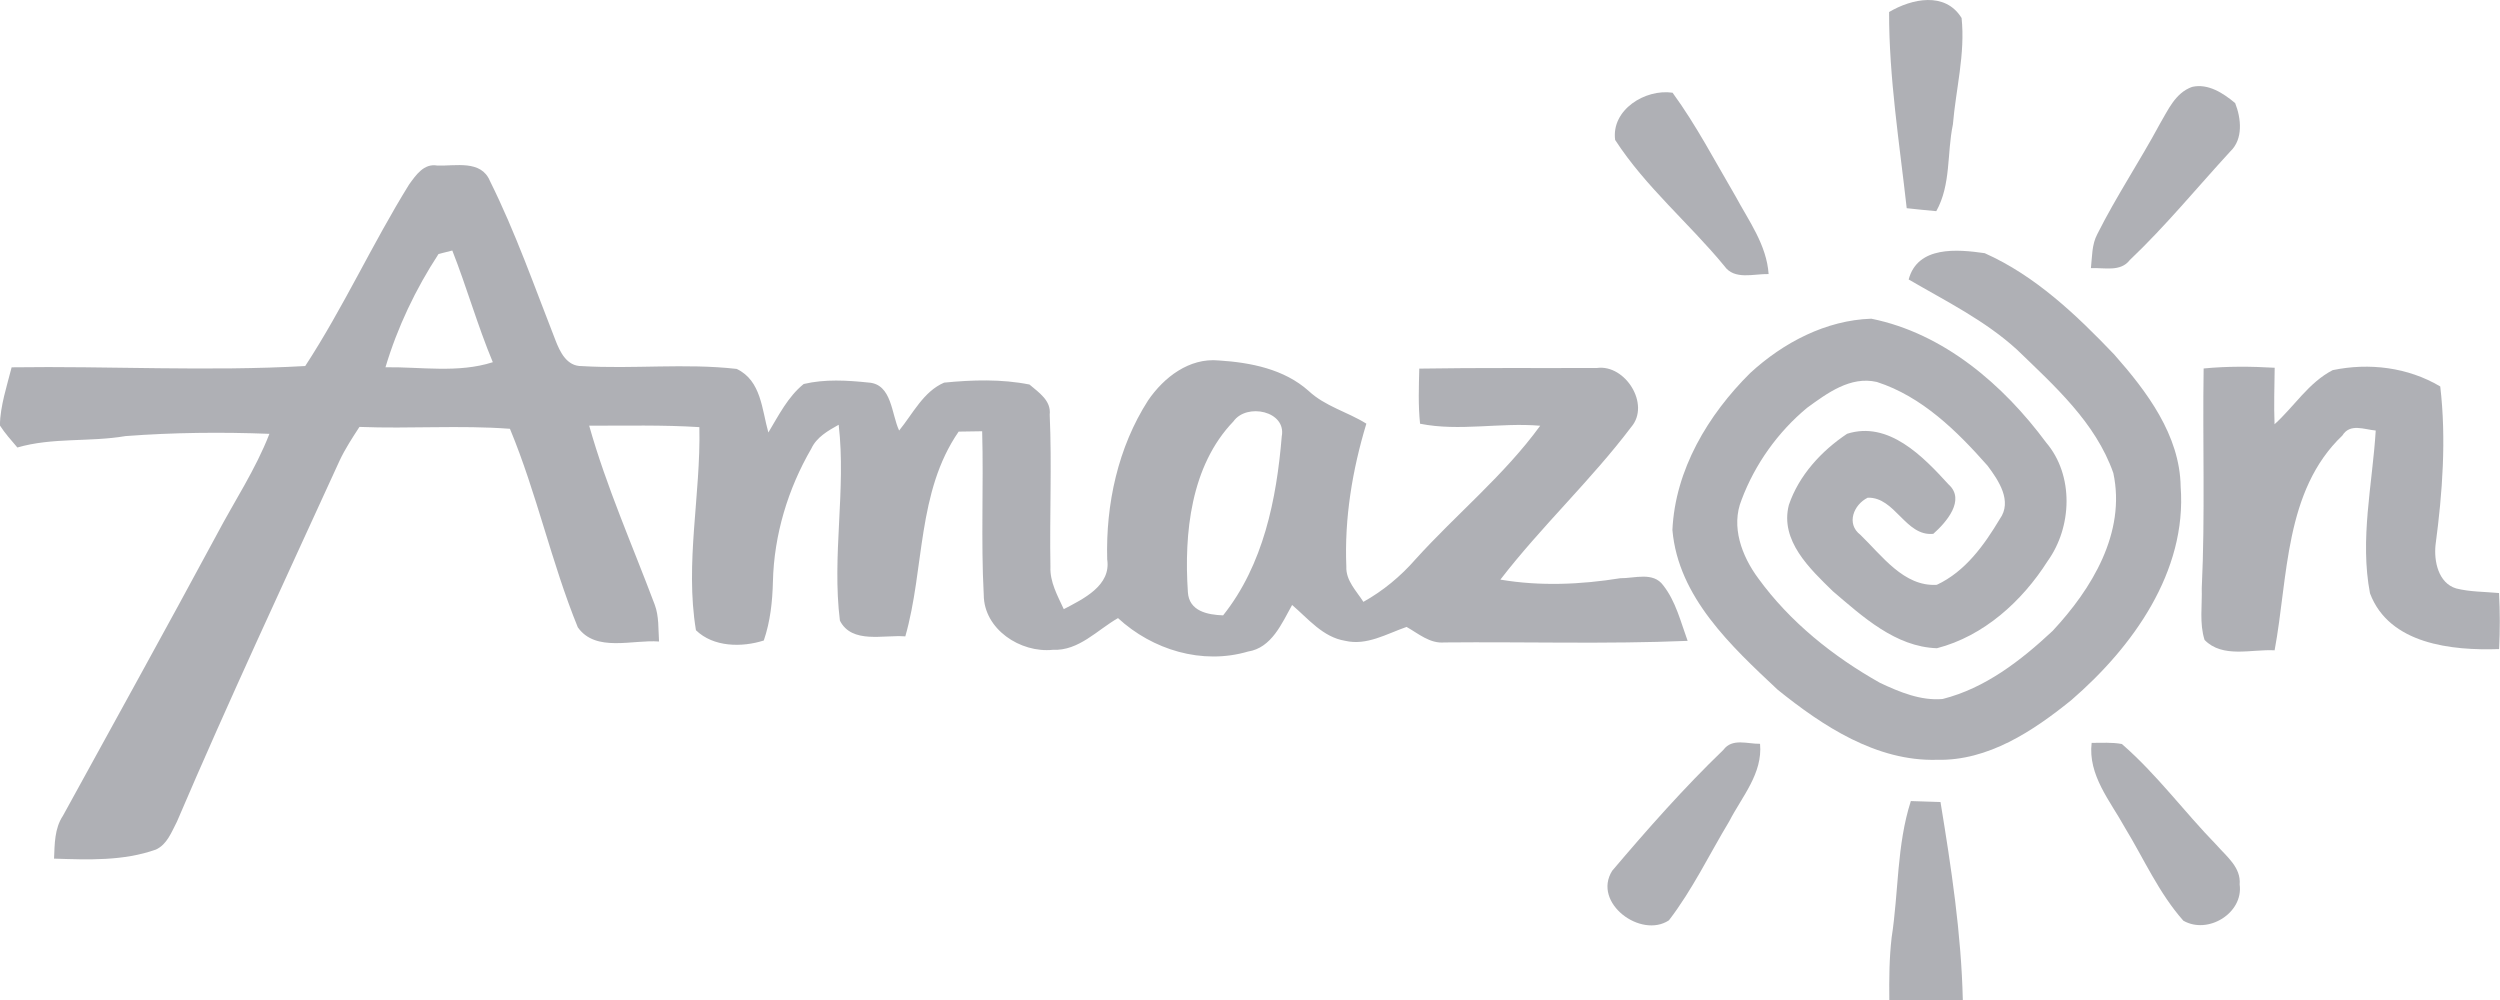 <svg fill="none" height="44" viewbox="0 0 110 44" width="110" xmlns="http://www.w3.org/2000/svg">
<g opacity="0.6">
<path d="M83.12 0.529C84.115 -0.059 85.589 -0.38 86.31 0.792C86.476 2.366 86.058 3.917 85.927 5.48C85.662 6.748 85.85 8.118 85.197 9.291C84.76 9.253 84.326 9.208 83.895 9.161C83.576 6.291 83.114 3.424 83.12 0.529Z" fill="#7A7C84"></path>
<path d="M71.066 6.157C70.891 4.832 72.384 3.904 73.593 4.079C74.642 5.518 75.465 7.104 76.364 8.636C76.951 9.726 77.733 10.781 77.819 12.059C77.174 12.04 76.313 12.339 75.87 11.703C74.317 9.815 72.4 8.22 71.066 6.157Z" fill="#7A7C84"></path>
<path d="M96.45 3.824C97.158 3.659 97.831 4.104 98.347 4.536C98.612 5.204 98.708 6.116 98.137 6.659C96.666 8.258 95.288 9.946 93.71 11.443C93.301 11.98 92.577 11.767 92 11.799C92.057 11.296 92.035 10.762 92.281 10.302C93.113 8.643 94.147 7.098 95.027 5.464C95.394 4.845 95.71 4.088 96.45 3.824Z" fill="#7A7C84"></path>
<path d="M83.981 12.297C84.377 10.81 86.125 10.966 87.327 11.14C89.554 12.132 91.356 13.851 93.021 15.593C94.459 17.22 95.917 19.15 95.949 21.416C96.23 25.15 93.841 28.474 91.133 30.81C89.455 32.167 87.477 33.483 85.229 33.432C82.562 33.505 80.208 31.951 78.215 30.346C76.173 28.43 73.842 26.272 73.586 23.319C73.708 20.666 75.156 18.25 77.009 16.413C78.46 15.078 80.339 14.087 82.339 14.023C85.525 14.668 88.144 16.925 90.032 19.474C91.26 20.917 91.174 23.192 90.093 24.692C88.973 26.456 87.283 27.991 85.225 28.522C83.401 28.462 81.959 27.133 80.642 26.011C79.631 25.023 78.31 23.787 78.709 22.22C79.149 20.92 80.141 19.839 81.273 19.086C83.101 18.504 84.623 20.093 85.736 21.314C86.498 21.997 85.634 22.986 85.066 23.488C83.841 23.615 83.388 21.861 82.179 21.899C81.561 22.204 81.222 23.046 81.854 23.529C82.798 24.438 83.768 25.821 85.219 25.732C86.469 25.15 87.305 23.984 87.991 22.836C88.555 22.051 87.937 21.139 87.455 20.494C86.106 18.965 84.568 17.449 82.584 16.807C81.417 16.537 80.393 17.303 79.51 17.945C78.227 19.01 77.216 20.427 76.632 21.985C76.148 23.167 76.642 24.473 77.363 25.446C78.757 27.365 80.655 28.884 82.718 30.044C83.573 30.448 84.508 30.839 85.474 30.756C87.35 30.283 88.925 29.059 90.313 27.762C92.038 25.916 93.55 23.437 92.986 20.812C92.204 18.587 90.402 16.985 88.753 15.39C87.347 14.103 85.618 13.251 83.981 12.297Z" fill="#7A7C84"></path>
<path d="M92.032 32.686C92.472 32.689 92.925 32.654 93.362 32.736C94.899 34.068 96.105 35.721 97.518 37.17C97.961 37.679 98.612 38.162 98.545 38.918C98.717 40.18 97.145 41.133 96.067 40.51C94.989 39.296 94.332 37.787 93.493 36.41C92.848 35.241 91.866 34.109 92.032 32.686Z" fill="#7A7C84"></path>
<path d="M75.829 32.994C76.221 32.463 76.894 32.739 77.442 32.727C77.564 34.033 76.648 35.047 76.087 36.137C75.21 37.593 74.47 39.144 73.433 40.494C72.199 41.314 70.052 39.722 70.936 38.314C72.492 36.48 74.093 34.666 75.829 32.994Z" fill="#7A7C84"></path>
<path d="M84.077 35.247C84.511 35.26 84.945 35.273 85.382 35.289C85.854 38.168 86.297 41.076 86.364 44H83.13C83.12 43.082 83.126 42.163 83.232 41.251C83.541 39.252 83.452 37.192 84.077 35.247Z" fill="#7A7C84"></path>
<path d="M18 8.118C18.3 7.702 18.654 7.177 19.244 7.285C20.045 7.311 21.168 7.025 21.557 7.962C22.683 10.225 23.518 12.618 24.44 14.97C24.638 15.485 24.941 16.118 25.595 16.108C27.863 16.245 30.153 15.975 32.414 16.232C33.499 16.747 33.521 18.025 33.808 19.029C34.261 18.279 34.666 17.459 35.362 16.896C36.296 16.674 37.275 16.734 38.223 16.833C39.247 16.903 39.221 18.222 39.562 18.943C40.165 18.206 40.631 17.227 41.54 16.836C42.784 16.712 44.066 16.674 45.297 16.919C45.709 17.271 46.261 17.627 46.187 18.25C46.286 20.478 46.178 22.706 46.219 24.934C46.191 25.608 46.532 26.209 46.806 26.803C47.664 26.352 48.895 25.77 48.717 24.613C48.65 22.182 49.192 19.68 50.516 17.618C51.208 16.604 52.327 15.736 53.626 15.86C55.026 15.949 56.503 16.238 57.581 17.201C58.308 17.882 59.294 18.123 60.12 18.641C59.504 20.675 59.15 22.805 59.239 24.934C59.214 25.547 59.683 25.999 59.989 26.482C60.853 25.999 61.622 25.363 62.273 24.619C64.072 22.627 66.18 20.917 67.768 18.733C66.011 18.581 64.212 18.991 62.483 18.644C62.397 17.837 62.429 17.027 62.448 16.219C65.054 16.175 67.663 16.203 70.269 16.191C71.507 16.022 72.626 17.786 71.778 18.784C69.998 21.139 67.819 23.164 66.017 25.503C67.762 25.799 69.551 25.722 71.293 25.442C71.924 25.449 72.738 25.147 73.181 25.754C73.739 26.463 73.95 27.365 74.256 28.198C70.69 28.347 67.118 28.233 63.552 28.268C62.911 28.325 62.41 27.877 61.89 27.585C61.022 27.883 60.139 28.421 59.185 28.195C58.206 28.036 57.565 27.226 56.853 26.619C56.401 27.426 55.954 28.506 54.914 28.668C52.892 29.263 50.71 28.595 49.192 27.197C48.273 27.721 47.466 28.646 46.324 28.592C44.899 28.738 43.294 27.689 43.285 26.177C43.157 23.777 43.282 21.374 43.215 18.975C42.956 18.978 42.44 18.988 42.181 18.991C40.341 21.657 40.685 25.017 39.834 28.001C38.889 27.922 37.483 28.347 36.956 27.308C36.599 24.451 37.234 21.552 36.902 18.689C36.433 18.953 35.933 19.232 35.697 19.741C34.669 21.511 34.057 23.536 34.009 25.585C33.987 26.463 33.894 27.349 33.607 28.182C32.641 28.49 31.394 28.478 30.622 27.731C30.131 24.772 30.839 21.768 30.772 18.794C29.155 18.692 27.537 18.733 25.924 18.73C26.683 21.422 27.825 23.987 28.807 26.603C29.002 27.121 28.96 27.683 28.998 28.227C27.84 28.134 26.211 28.719 25.423 27.601C24.262 24.753 23.617 21.705 22.437 18.867C20.236 18.701 18.02 18.873 15.816 18.784C15.503 19.264 15.187 19.747 14.942 20.268C12.527 25.554 10.065 30.82 7.781 36.163C7.548 36.608 7.353 37.154 6.862 37.38C5.424 37.892 3.88 37.828 2.378 37.78C2.406 37.135 2.397 36.452 2.77 35.892C5.025 31.78 7.299 27.68 9.522 23.552C10.304 22.067 11.245 20.659 11.854 19.089C9.742 19.007 7.628 19.029 5.523 19.188C3.944 19.458 2.317 19.239 0.764 19.69C0.496 19.372 0.215 19.064 -0.008 18.714C0.017 17.843 0.298 17.001 0.512 16.162C4.814 16.099 9.136 16.35 13.43 16.105C15.107 13.537 16.383 10.724 18 8.118ZM16.961 16.159C18.53 16.14 20.16 16.426 21.684 15.937C21.011 14.325 20.539 12.644 19.901 11.023C19.752 11.061 19.448 11.137 19.295 11.176C18.291 12.714 17.487 14.398 16.961 16.159ZM54.27 18.543C52.391 20.497 52.094 23.475 52.267 26.056C52.318 26.892 53.131 27.051 53.817 27.076C55.59 24.851 56.168 21.966 56.397 19.201C56.611 18.085 54.853 17.716 54.27 18.543Z" fill="#7A7C84"></path>
<path d="M96.96 16.213C98 16.111 99.043 16.121 100.086 16.181C100.076 17.008 100.048 17.837 100.08 18.667C100.941 17.891 101.579 16.833 102.638 16.286C104.245 15.952 105.948 16.159 107.371 17.004C107.642 19.321 107.47 21.67 107.164 23.974C107.087 24.689 107.285 25.652 108.07 25.891C108.685 26.046 109.326 26.034 109.958 26.094C110.002 26.917 110.002 27.737 109.961 28.56C107.888 28.63 105.126 28.351 104.28 26.107C103.824 23.729 104.386 21.323 104.532 18.943C104.025 18.899 103.4 18.613 103.065 19.162C100.507 21.6 100.682 25.401 100.083 28.614C99.068 28.557 97.796 28.974 97.001 28.157C96.769 27.429 96.899 26.644 96.877 25.891C97.03 22.668 96.909 19.439 96.96 16.213Z" fill="#7A7C84"></path>
</g>
</svg>